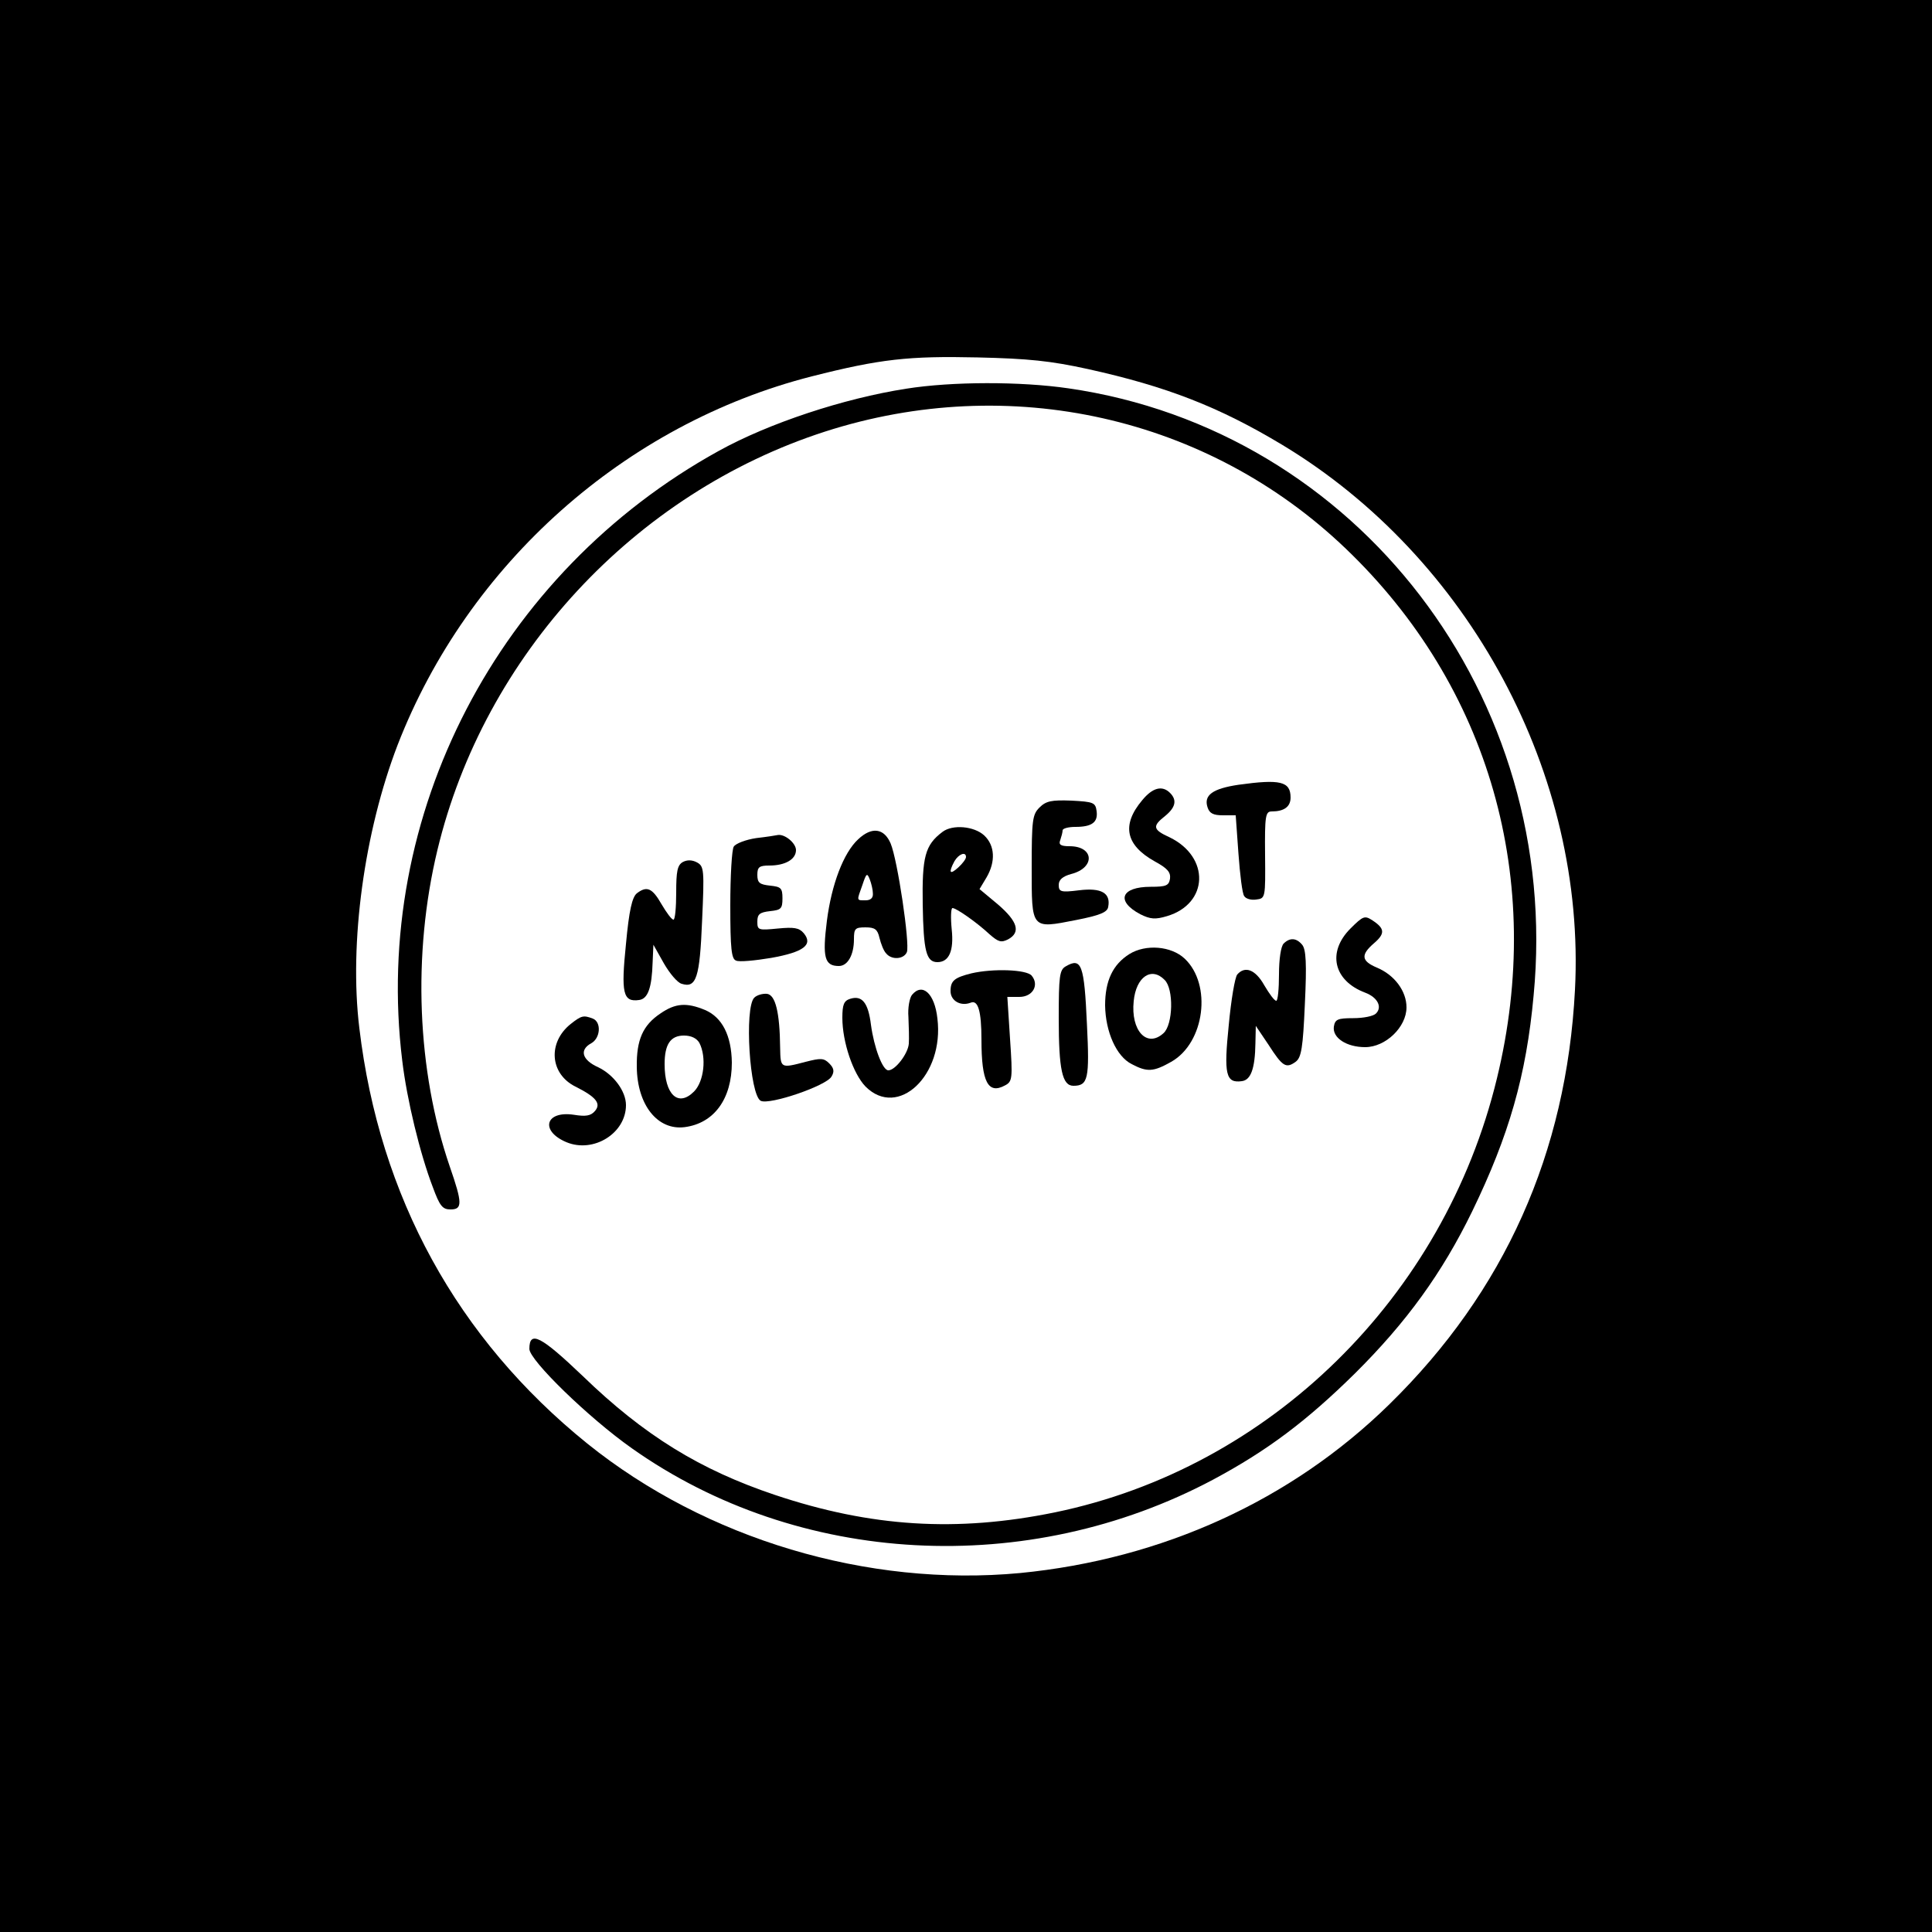 <?xml version="1.0" standalone="no"?>
<!DOCTYPE svg PUBLIC "-//W3C//DTD SVG 20010904//EN"
 "http://www.w3.org/TR/2001/REC-SVG-20010904/DTD/svg10.dtd">
<svg version="1.0" xmlns="http://www.w3.org/2000/svg"
 width="500pt" height="500pt" viewBox="0 0 500 500"
 preserveAspectRatio="xMidYMid meet">

<g transform="translate(0,500) scale(0.1,-0.1)"
fill="#000000" stroke="none">
<path d="M0 2500 l0 -2500 2500 0 2500 0 0 2500 0 2500 -2500 0 -2500 0 0
-2500z m2815 1545 c204 -45 340 -98 503 -196 485 -292 787 -854 758 -1411 -22
-422 -182 -780 -480 -1072 -254 -249 -588 -401 -956 -437 -395 -37 -813 88
-1120 335 -337 272 -538 639 -590 1075 -27 221 13 509 99 733 182 469 589 831
1072 954 177 45 251 53 429 49 132 -3 189 -9 285 -30z"/>
<path d="M2345 3994 c-161 -25 -355 -89 -485 -161 -571 -315 -897 -942 -819
-1578 12 -101 46 -241 79 -327 18 -49 25 -58 46 -58 31 0 31 16 -2 111 -85
248 -97 549 -32 819 121 504 510 924 1003 1083 478 154 991 39 1348 -303 372
-356 516 -858 391 -1371 -137 -566 -587 -1008 -1144 -1123 -254 -52 -476 -38
-724 45 -194 65 -339 154 -498 308 -108 103 -138 119 -138 70 0 -29 153 -178
265 -257 431 -305 1024 -337 1505 -81 140 75 241 151 366 274 134 133 226 260
304 420 95 196 140 351 159 559 74 772 -456 1463 -1204 1571 -123 18 -301 18
-420 -1z"/>
<path d="M3205 2969 c-67 -10 -90 -27 -80 -58 5 -16 15 -21 40 -21 l33 0 7
-98 c4 -55 10 -105 15 -111 4 -7 18 -11 31 -9 24 3 24 4 23 116 -1 100 1 112
17 112 32 0 49 12 49 36 0 42 -27 48 -135 33z"/>
<path d="M2956 2929 c-54 -64 -43 -116 32 -158 33 -18 42 -28 40 -45 -3 -18
-10 -21 -50 -21 -77 0 -91 -37 -27 -71 26 -13 39 -14 69 -5 108 32 112 153 7
204 -44 20 -45 29 -12 55 27 22 32 41 13 60 -20 20 -45 14 -72 -19z"/>
<path d="M2690 2910 c-18 -18 -20 -32 -20 -155 0 -161 -2 -159 115 -136 61 12
81 20 83 34 7 36 -18 50 -75 43 -48 -6 -53 -4 -53 14 0 13 10 22 32 28 63 16
60 72 -4 72 -23 0 -29 4 -24 16 3 9 6 20 6 25 0 5 15 9 33 9 43 0 59 12 55 41
-3 22 -8 24 -65 27 -52 2 -66 -1 -83 -18z"/>
<path d="M2439 2847 c-45 -34 -53 -64 -51 -189 2 -119 9 -148 38 -148 30 0 43
29 37 85 -3 30 -2 55 2 55 10 0 64 -38 96 -68 23 -20 30 -22 48 -13 33 18 25
46 -26 90 l-48 40 18 30 c24 41 22 83 -6 109 -26 24 -82 29 -108 9z m61 -65
c0 -5 -9 -17 -20 -27 -22 -20 -26 -14 -10 16 11 19 30 26 30 11z"/>
<path d="M2221 2828 c-38 -35 -69 -117 -81 -211 -12 -95 -6 -117 31 -117 23 0
39 29 39 69 0 28 3 31 30 31 24 0 31 -5 36 -27 4 -16 11 -34 17 -40 14 -18 46
-16 54 3 8 22 -24 238 -42 281 -17 40 -49 44 -84 11z m38 -140 c1 -12 -6 -18
-19 -18 -24 0 -23 -2 -8 40 10 30 12 32 19 14 4 -10 8 -27 8 -36z"/>
<path d="M1957 2831 c-27 -4 -53 -14 -58 -22 -5 -7 -9 -76 -9 -152 0 -113 3
-139 15 -143 8 -4 49 0 91 7 84 15 109 34 84 64 -12 14 -25 16 -67 12 -51 -5
-53 -4 -53 18 0 19 6 24 33 27 28 3 32 6 32 33 0 27 -4 30 -32 33 -27 3 -33 7
-33 28 0 20 5 24 31 24 41 0 69 16 69 40 0 18 -29 42 -47 39 -4 -1 -30 -5 -56
-8z"/>
<path d="M1767 2769 c-14 -8 -17 -24 -17 -79 0 -39 -3 -70 -7 -70 -5 0 -18 18
-31 40 -24 42 -38 48 -64 28 -12 -10 -20 -44 -28 -131 -13 -127 -8 -151 34
-145 23 3 33 32 35 98 l2 45 27 -48 c15 -26 35 -50 46 -53 38 -12 47 15 53
163 6 132 5 141 -13 151 -13 7 -26 7 -37 1z"/>
<path d="M3495 2597 c-61 -61 -44 -135 38 -166 32 -12 45 -37 28 -54 -7 -7
-33 -12 -59 -12 -40 0 -47 -3 -50 -22 -4 -29 33 -53 81 -53 53 0 107 52 107
103 0 42 -31 84 -77 103 -40 17 -42 33 -7 63 29 25 28 38 -4 59 -20 13 -24 12
-57 -21z"/>
<path d="M3322 2558 c-7 -7 -12 -40 -12 -80 0 -37 -3 -68 -7 -68 -5 0 -18 18
-31 40 -23 41 -50 51 -70 28 -6 -7 -16 -66 -22 -131 -13 -127 -8 -151 34 -145
23 3 34 32 35 98 l1 45 33 -49 c36 -56 45 -62 70 -44 15 11 19 36 24 150 5
104 3 141 -7 153 -15 18 -32 19 -48 3z"/>
<path d="M2923 2531 c-43 -27 -63 -69 -63 -133 1 -68 29 -132 69 -152 40 -21
56 -20 102 6 87 49 106 200 35 267 -35 33 -101 38 -143 12z m91 -67 c24 -23
22 -116 -3 -138 -43 -39 -85 7 -77 83 6 63 46 90 80 55z"/>
<path d="M2758 2499 c-16 -9 -18 -26 -18 -134 0 -133 9 -175 38 -175 38 0 42
18 35 159 -7 155 -14 174 -55 150z"/>
<path d="M2514 2481 c-44 -11 -54 -19 -54 -46 0 -25 26 -40 52 -30 19 8 28
-21 28 -96 0 -109 17 -142 61 -118 19 10 20 17 13 120 l-7 109 31 0 c35 0 52
31 32 55 -13 16 -100 19 -156 6z"/>
<path d="M2360 2425 c-6 -8 -11 -33 -9 -57 1 -24 2 -55 1 -69 -2 -26 -35 -69
-53 -69 -15 0 -37 59 -45 118 -7 57 -23 77 -54 67 -16 -5 -20 -15 -20 -49 0
-63 28 -145 60 -178 84 -84 204 29 186 176 -7 65 -39 94 -66 61z"/>
<path d="M1952 2418 c-26 -26 -12 -253 17 -267 23 -11 170 39 183 63 8 13 6
22 -6 34 -14 14 -22 14 -61 4 -65 -17 -65 -17 -66 36 -1 92 -12 137 -34 140
-11 1 -26 -3 -33 -10z"/>
<path d="M1709 2377 c-45 -30 -62 -68 -61 -138 1 -99 54 -165 124 -156 76 10
122 73 122 167 -1 70 -25 117 -69 136 -48 20 -77 18 -116 -9z m101 -76 c19
-37 12 -100 -14 -126 -41 -41 -76 -8 -76 71 0 51 15 74 50 74 19 0 33 -7 40
-19z"/>
<path d="M1477 2350 c-60 -48 -54 -129 12 -162 54 -27 67 -44 51 -63 -11 -13
-24 -15 -55 -10 -74 11 -88 -42 -19 -71 70 -29 154 23 154 96 0 36 -32 79 -72
98 -42 19 -49 45 -18 62 24 13 27 55 4 64 -24 9 -29 8 -57 -14z"/>
</g>
</svg>
